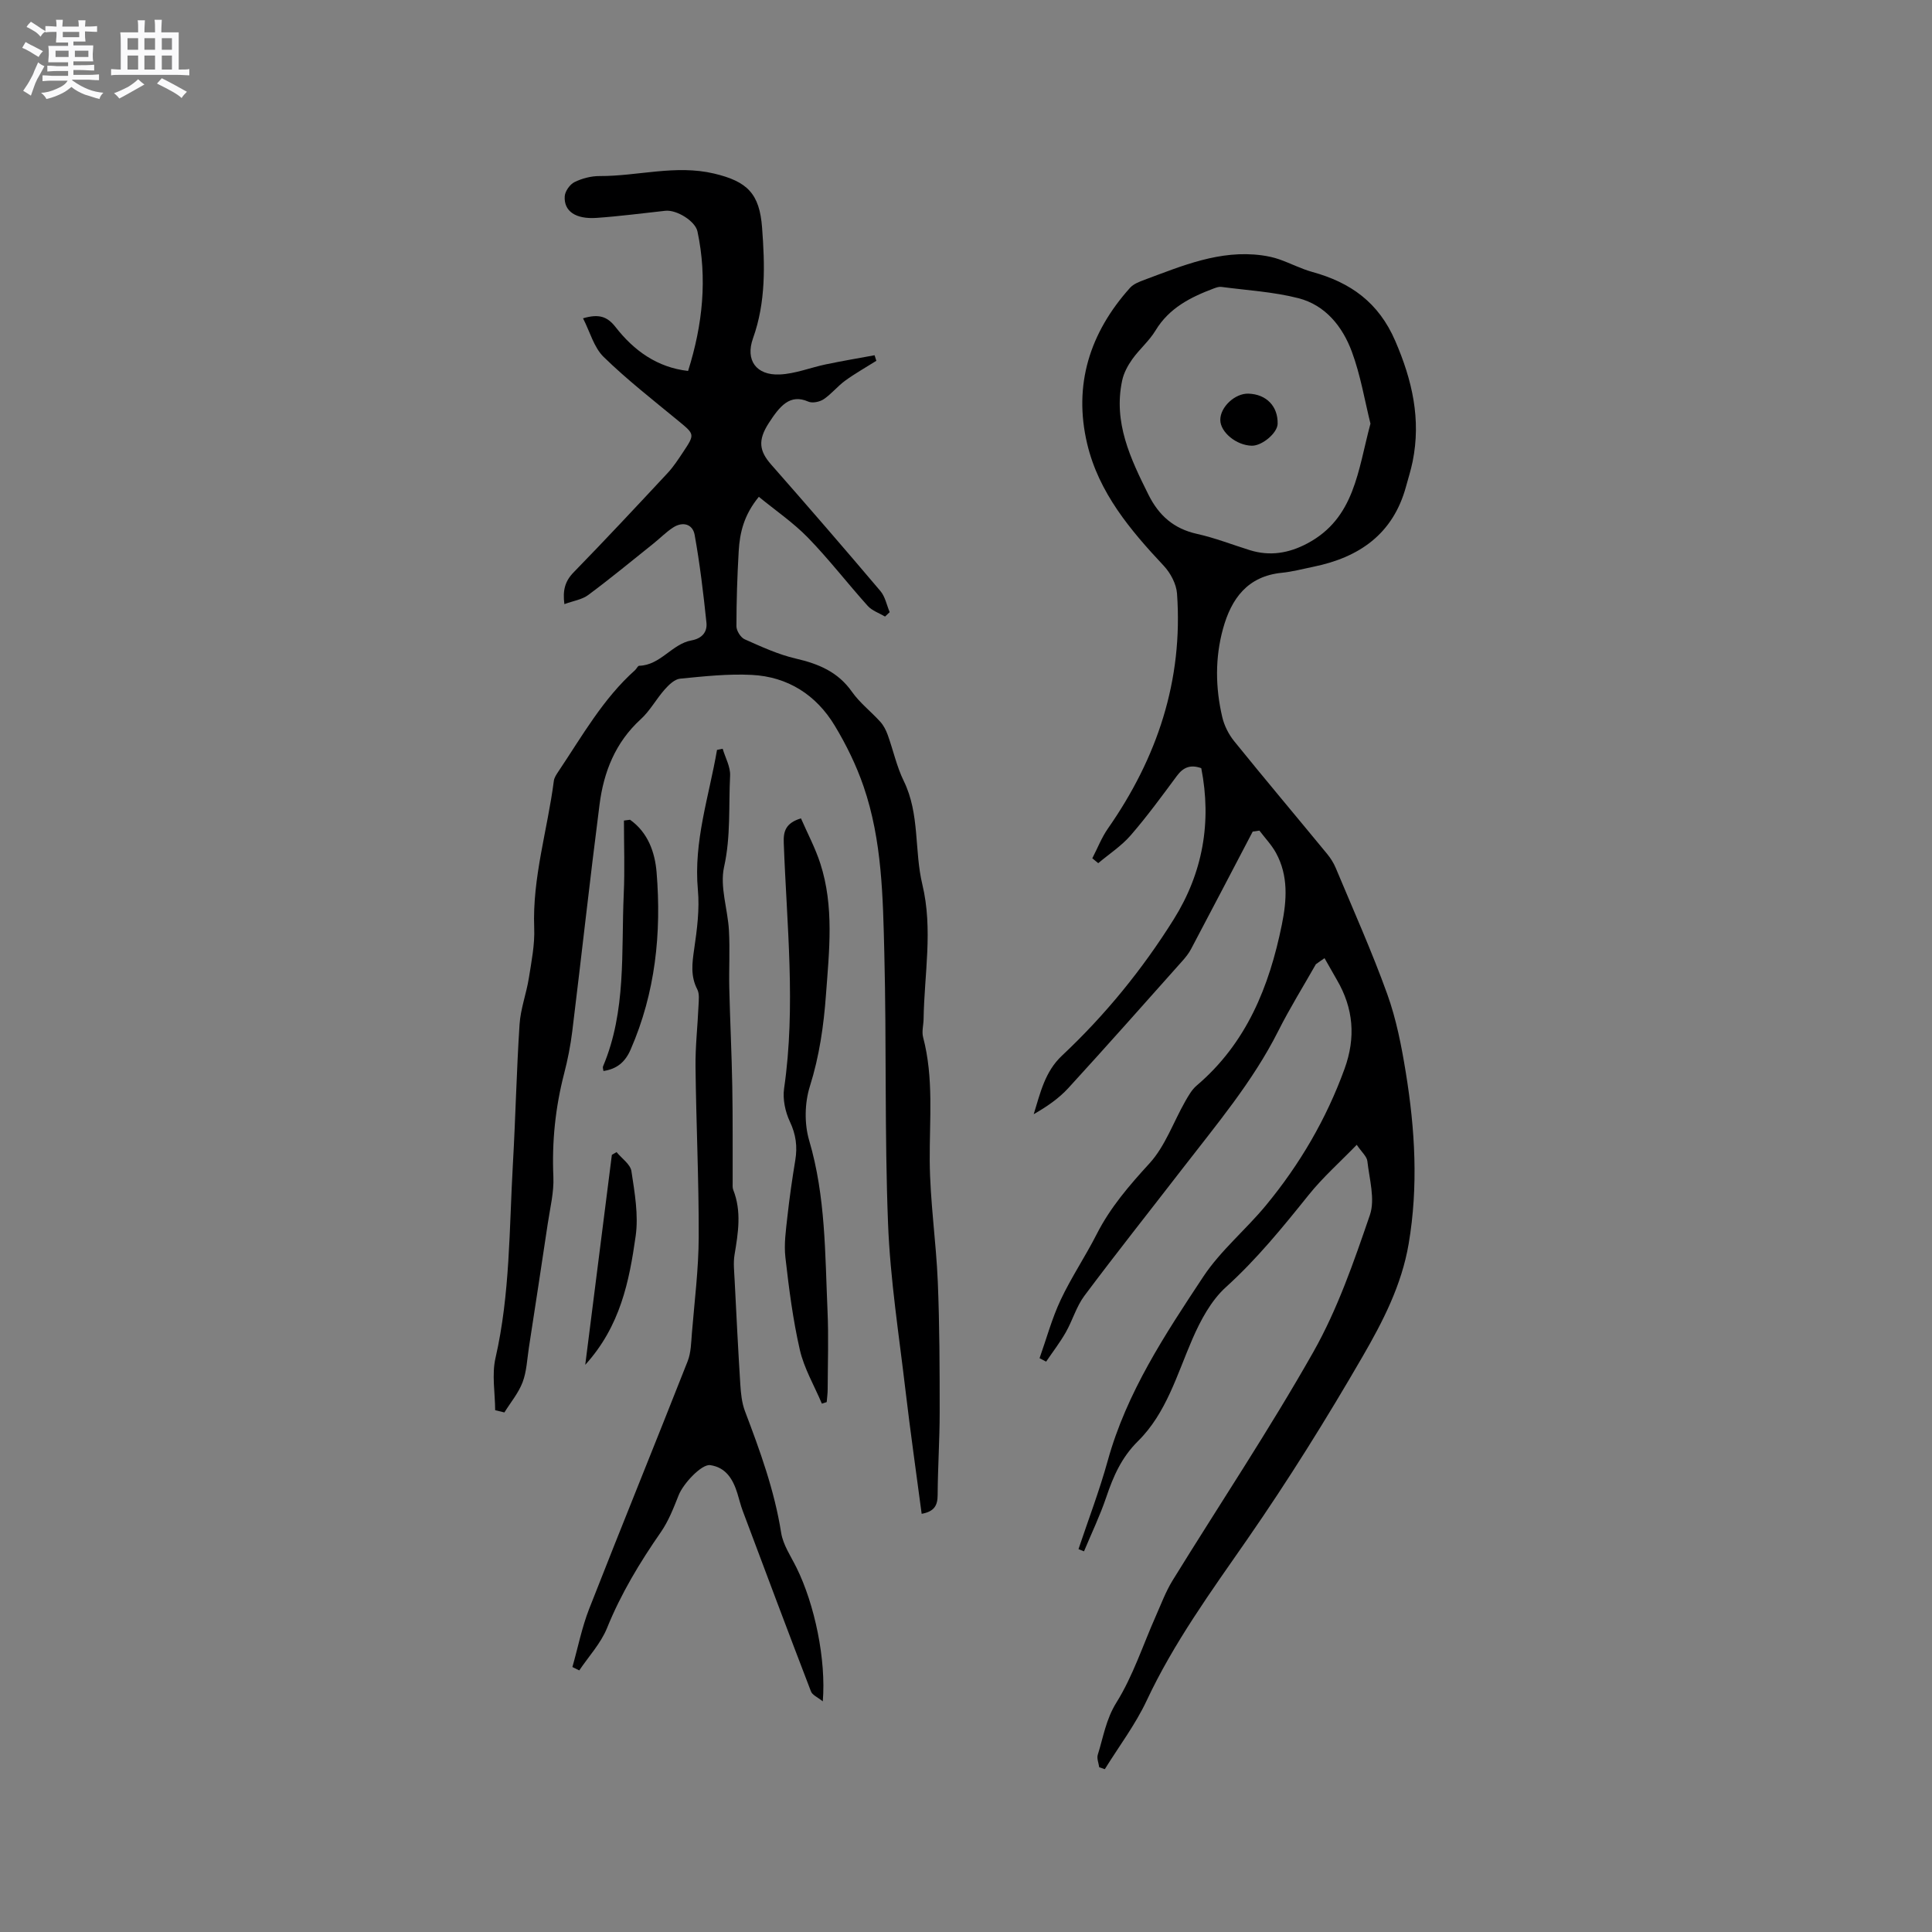 <svg enable-background="new 0 0 400 400" viewBox="0 0 400 400" xmlns="http://www.w3.org/2000/svg"><rect x="0" y="0" width="400" height="400" fill="#808080" stroke="none"/><path d="m6.8 9.5c.6.3 1.3.7 2.1 1.1-.4.4-.7.8-.9 1.2-.7-.4-1.3-.8-1.8-1.1s-1.1-.6-1.6-.8c.2-.4.5-.8.7-1.2.4.2.8.5 1.5.8zm.9 6.9c-.3.6-.5 1.1-.7 1.7s-.4 1.1-.6 1.7c-.6-.4-1.1-.7-1.6-1 .7-1 1.2-1.8 1.5-2.4.3-.5.6-1.1.8-1.7.3-.6.5-1.2.8-1.8.3.3.8.6 1.3.8-.7 1.3-1.2 2.2-1.5 2.7zm.1-11c.4.3 1 .7 1.7 1.1-.5.2-.8.6-1.1 1.1-.5-.6-1-1-1.4-1.2s-.9-.6-1.5-.8c.2-.4.5-.7.9-1.1.5.3.9.6 1.4.9zm10.5 13.1c1 .4 2 .6 3.1.7-.4.4-.7.8-.8 1.3-.9-.2-1.9-.6-3-.9-1-.4-2-.9-2.8-1.6-.5.4-1.1.9-1.9 1.3s-1.9.9-3.3 1.2c-.1-.3-.5-.8-1.1-1.3 1 0 2.1-.3 3.2-.8 1.2-.5 1.9-1 2.3-1.7h-3.2c-.4 0-1 0-2 .1v-1.2c1 0 1.7.1 2 .1h3.3v-1h-2.3c-.2 0-.9 0-2 .1v-1.2c1.2 0 1.9.1 2 .1h2.3v-.8h-4.1c0-.7.1-1.2.1-1.6 0-.5 0-1.1-.1-1.8h4.1v-.7h-2.5c0-.6.1-1.1.1-1.6v-.6h-.5c-.4 0-1 0-1.8.1v-1.3c1.2 0 1.9.1 2.1.1h.2c0-.3 0-.8-.1-1.4h1.4c0 .6-.1 1-.1 1.4h3.4c0-.4 0-.8-.1-1.3h1.5c0 .4-.1.9-.1 1.3.7 0 1.5 0 2.5-.1v1.2c-1 0-1.8-.1-2.5-.1v.6c0 .3 0 .8.1 1.5h-2.5v.8h4.1c0 .7-.1 1.3-.1 1.8s0 1 .1 1.5h-4.1v.8h1.4c.8 0 1.8 0 2.9-.1v1.2c-1 0-1.9-.1-2.8-.1h-1.5v1h3.2c.3 0 1 0 2.1-.1v1.2c-1.1 0-1.8-.1-2.1-.1h-3.4l-.1.1c1.4 1 2.4 1.5 3.4 1.9zm-4.1-6.7v-1.3h-2.7v1.3zm2.2-4.1v-1.1h-3.4v1.1zm1.9 4.1v-1.3h-2.8v1.3z" fill="#fafafb"/><path d="m37 6.7v2.3 5.4c1 0 1.8 0 2.2-.1v1.3c-.6 0-1.5-.1-2.5-.1h-11.9c-.7 0-1.3 0-1.8.1v-1.3c.5 0 1.1.1 2 .1v-5.2c0-1 0-1.8-.1-2.5h3.7c0-1.3 0-2.1-.1-2.5h1.5c0 .4-.1 1.3-.1 2.5h2.2c0-1.2 0-2.1-.1-2.6h1.5c0 .4-.1 1.3-.1 2.6zm-12.3 13.7c-.3-.4-.7-.8-1.1-1.1 1.1-.4 2.1-.9 2.9-1.3.8-.5 1.5-1 2.1-1.6.4.4.9.8 1.3 1.1-2.5 1.4-4.2 2.4-5.2 2.9zm3.9-10.1v-2.4h-2.2v2.4zm0 4.1v-2.9h-2.2v2.9zm3.5-4.1v-2.4h-2.2v2.4zm0 4.1v-2.9h-2.2v2.9zm.4 2.9 1-1.1c.6.3 1.4.7 2.5 1.3s2 1.1 2.7 1.5c-.4.4-.8.8-1.1 1.3-.8-.8-2.5-1.7-5.1-3zm3.1-7v-2.4h-2.1v2.4zm0 4.1v-2.9h-2.1v2.9z" fill="#fafafb"/><g fill="#000001"><path d="m272.44 199.63c-2.61 4.6-5.41 9.1-7.78 13.81-5.29 10.51-12.83 19.42-19.94 28.64-6.74 8.73-13.6 17.36-20.2 26.19-1.67 2.23-2.46 5.11-3.86 7.57-1.2 2.11-2.7 4.05-4.07 6.07-.45-.24-.9-.48-1.36-.71 1.43-4.03 2.55-8.2 4.36-12.05 2.2-4.68 5.13-9.02 7.48-13.65 2.82-5.54 6.75-10.08 10.93-14.65 3.24-3.55 4.93-8.51 7.38-12.81.67-1.17 1.37-2.43 2.37-3.28 10.32-8.77 15.03-20.47 17.64-33.3 1.03-5.06 1.38-10.13-1.2-14.86-.91-1.67-2.28-3.09-3.44-4.63-.46.07-.92.13-1.39.2-4.25 8.11-8.49 16.24-12.77 24.33-.48.91-1.16 1.75-1.85 2.52-7.82 8.77-15.61 17.58-23.55 26.25-1.99 2.17-4.49 3.88-7.17 5.41 1.38-4.45 2.32-8.8 5.85-12.12 8.93-8.38 16.64-17.84 23.13-28.21 6.03-9.63 7.9-20.15 5.71-31.31-2.24-.8-3.73-.18-5.05 1.6-3.09 4.17-6.16 8.38-9.56 12.3-1.91 2.21-4.46 3.86-6.72 5.77-.41-.34-.82-.68-1.23-1.01 1.07-2.06 1.92-4.28 3.24-6.17 10.21-14.63 15.58-30.68 14.3-48.63-.14-1.99-1.34-4.25-2.73-5.74-6.95-7.41-13.47-15.15-15.87-25.27-2.9-12.23.55-23.02 8.87-32.3.73-.81 1.94-1.27 3.02-1.67 7.83-2.9 15.58-6.22 24.25-5.06 1.24.17 2.49.43 3.67.85 2.3.81 4.49 1.96 6.82 2.6 7.9 2.18 13.71 6.3 17.15 14.27 3.53 8.17 5.37 16.23 3.6 24.98-.36 1.76-.91 3.48-1.38 5.21-2.68 9.81-9.68 14.63-19.16 16.57-2.18.44-4.34 1.03-6.55 1.25-7.11.71-10.46 5.37-12.17 11.59-1.66 6.03-1.58 12.19-.16 18.26.41 1.77 1.32 3.59 2.47 5.01 6.33 7.83 12.82 15.53 19.22 23.31.73.88 1.37 1.89 1.81 2.94 3.62 8.67 7.48 17.27 10.66 26.1 1.88 5.22 2.96 10.78 3.85 16.28 1.91 11.75 2.61 23.53.59 35.43-1.46 8.59-5.36 16.13-9.56 23.38-7.47 12.9-15.38 25.59-23.87 37.83-7.5 10.8-15.19 21.38-20.81 33.36-2.34 4.99-5.75 9.49-8.67 14.21-.39-.13-.78-.27-1.16-.4-.12-.86-.53-1.82-.3-2.58 1.15-3.64 1.68-7.32 3.87-10.83 3.42-5.48 5.46-11.83 8.11-17.8 1.11-2.5 2.07-5.11 3.49-7.43 9.73-15.78 20.05-31.23 29.17-47.35 5-8.84 8.39-18.68 11.7-28.34 1.12-3.28-.11-7.43-.52-11.15-.11-.99-1.18-1.87-2.2-3.39-3.54 3.65-7.04 6.75-9.93 10.35-5.38 6.7-10.74 13.31-17.17 19.13-3.06 2.77-5.24 6.86-6.93 10.74-3.2 7.38-5.4 15.34-11.26 21.13-3.42 3.38-5.12 7.3-6.58 11.63-1.29 3.81-3.05 7.47-4.6 11.19-.38-.15-.76-.3-1.14-.46 2.04-6.09 4.34-12.11 6.05-18.29 3.91-14.14 11.88-26.17 19.8-38.14 3.59-5.41 8.81-9.71 12.98-14.77 6.99-8.47 12.48-17.85 16.25-28.23 2.36-6.48 1.86-12.56-1.6-18.46-.86-1.48-1.7-2.97-2.54-4.46-.63.42-1.21.84-1.79 1.25zm11.3-111.92c-1.19-4.75-2.04-10.01-3.86-14.91-1.92-5.18-5.47-9.63-11.05-11.06-5.18-1.33-10.62-1.63-15.96-2.34-.49-.07-1.05.13-1.54.31-4.82 1.81-9.27 4.04-12.1 8.73-1.3 2.15-3.32 3.85-4.79 5.91-.94 1.32-1.78 2.87-2.11 4.44-1.85 8.68 1.71 16.13 5.43 23.6 2.17 4.36 5.26 7.08 10.08 8.15 3.7.82 7.28 2.23 10.91 3.36 4.18 1.3 8.09.65 11.94-1.4 9.81-5.23 10.43-15.09 13.05-24.79z"/><path d="m102.52 291.97c-.02-3.62-.72-7.39.07-10.82 3.03-13.25 2.83-26.74 3.6-40.16.55-9.63.75-19.28 1.38-28.91.21-3.24 1.42-6.39 1.93-9.62.54-3.42 1.24-6.91 1.1-10.33-.4-10.42 2.76-20.32 4.07-30.48.09-.69.57-1.36.97-1.97 4.89-7.28 9.19-15 15.85-20.94.31-.28.56-.9.85-.9 4.42-.12 6.77-4.52 10.82-5.25 2.24-.41 3.3-1.78 3.1-3.68-.63-6.08-1.36-12.16-2.44-18.17-.41-2.26-2.47-2.82-4.47-1.52-1.49.97-2.75 2.28-4.15 3.39-4.45 3.56-8.85 7.19-13.43 10.59-1.28.95-3.08 1.2-4.92 1.88-.37-2.82.1-4.73 1.92-6.59 6.58-6.75 13.02-13.65 19.45-20.55 1.22-1.31 2.21-2.84 3.21-4.34 2.48-3.73 2.4-3.67-1.04-6.51-5.22-4.3-10.58-8.48-15.41-13.19-2.02-1.97-2.83-5.19-4.27-8 3.29-.96 5.01-.39 6.74 1.82 3.79 4.87 8.62 8.36 15.01 9.08 3.04-9.62 4.01-19.16 1.94-28.89-.45-2.12-4.29-4.52-6.64-4.27-4.74.51-9.47 1.14-14.22 1.47-4.35.31-6.82-1.37-6.62-4.47.07-1.05 1.07-2.47 2.03-2.94 1.57-.77 3.45-1.26 5.2-1.25 7.9.03 15.73-2.4 23.68-.52 6.93 1.64 9.42 4.18 9.95 11.19.58 7.72.81 15.4-1.88 22.93-1.62 4.54.68 7.69 5.53 7.48 3.2-.14 6.35-1.42 9.54-2.09 3.35-.7 6.73-1.27 10.1-1.89.12.38.25.77.37 1.15-2.16 1.36-4.39 2.61-6.44 4.1-1.59 1.15-2.84 2.76-4.46 3.85-.83.56-2.34.87-3.19.5-3.8-1.67-5.9.9-8.22 4.5-2.29 3.56-1.89 5.78.53 8.53 7.62 8.66 15.17 17.39 22.63 26.2.98 1.16 1.29 2.9 1.91 4.36-.32.3-.64.6-.96.91-1.21-.72-2.68-1.2-3.58-2.2-4.18-4.65-8.01-9.63-12.36-14.11-3.03-3.12-6.7-5.62-10.19-8.48-3.08 3.74-3.95 7.42-4.17 11.25-.3 5.18-.47 10.37-.47 15.56 0 .92.88 2.32 1.71 2.69 3.45 1.53 6.94 3.15 10.58 3.99 4.71 1.09 8.72 2.74 11.63 6.88 1.62 2.3 3.95 4.09 5.86 6.2.68.75 1.18 1.73 1.53 2.69 1.15 3.18 1.86 6.57 3.34 9.59 3.34 6.83 2.15 14.37 3.84 21.4 2.24 9.33.4 18.57.26 27.85-.02 1.27-.41 2.62-.1 3.79 2.23 8.46 1.31 17.03 1.37 25.61.06 8.34 1.32 16.66 1.67 25.01.37 8.99.39 18 .39 27 0 5.72-.39 11.44-.42 17.17-.01 2.14-.69 3.41-3.31 3.88-1.12-8.48-2.33-16.93-3.33-25.4-1.35-11.55-3.18-23.1-3.63-34.7-.73-18.63-.3-37.31-.77-55.96-.29-11.63-.46-23.38-4.3-34.55-1.5-4.37-3.58-8.62-5.97-12.58-3.84-6.36-9.72-10.13-17.19-10.5-4.92-.25-9.89.3-14.82.78-1.14.11-2.34 1.28-3.19 2.24-1.75 1.97-3.04 4.41-4.97 6.17-5.24 4.78-7.66 10.9-8.52 17.64-2.01 15.64-3.73 31.33-5.65 46.98-.36 2.93-.94 5.86-1.68 8.72-1.82 7.03-2.55 14.11-2.23 21.38.14 3.2-.68 6.46-1.16 9.68-1.28 8.57-2.59 17.13-3.91 25.7-.37 2.4-.46 4.93-1.3 7.15-.85 2.24-2.48 4.18-3.77 6.26-.65-.16-1.28-.31-1.91-.46z"/><path d="m149.62 155.02c.55 1.86 1.63 3.75 1.54 5.57-.32 6.29.16 12.57-1.25 18.91-.91 4.1.77 8.74 1.01 13.15.22 3.97-.02 7.96.07 11.93.16 6.77.5 13.54.62 20.31.12 6.63.06 13.27.08 19.91 0 .52-.06 1.09.12 1.55 1.76 4.45 1.02 8.91.27 13.42-.29 1.72-.06 3.54.02 5.31.36 7.17.72 14.35 1.17 21.51.12 1.87.31 3.83.96 5.56 3.12 8.22 6.12 16.44 7.5 25.2.4 2.51 2.01 4.85 3.18 7.22 3.77 7.62 6.15 19.07 5.44 27.68-1.09-.88-2.16-1.31-2.44-2.04-4.78-12.44-9.46-24.92-14.14-37.41-.45-1.19-.73-2.43-1.11-3.64-.9-2.87-2.34-5.34-5.61-5.82-1.78-.26-5.58 3.8-6.54 6.22-1.04 2.63-2.09 5.34-3.68 7.64-4.36 6.28-8.27 12.75-11.16 19.89-1.29 3.17-3.79 5.85-5.74 8.75-.47-.23-.95-.47-1.42-.7 1.14-4.01 1.95-8.15 3.46-12.02 6.71-17.13 13.66-34.17 20.4-51.29.7-1.78.72-3.86.88-5.81.54-6.64 1.39-13.28 1.41-19.93.04-11.74-.53-23.48-.66-35.23-.05-4.22.44-8.44.62-12.66.05-1.13.22-2.45-.26-3.37-1.42-2.75-1.06-5.42-.64-8.32.59-4.05 1.14-8.22.77-12.26-.92-10.05 2.31-19.38 3.96-28.99.4-.07.78-.16 1.17-.24z"/><path d="m165.83 169.43c1.33 3.06 2.96 6.11 4.01 9.36 2.88 8.9 1.84 18.03 1.17 27.13-.47 6.46-1.37 12.75-3.34 19.01-1.08 3.43-1.16 7.73-.14 11.19 3.42 11.59 3.28 23.46 3.8 35.29.24 5.4.05 10.82.03 16.22 0 .89-.13 1.77-.2 2.66-.33.11-.67.21-1 .32-1.56-3.7-3.67-7.27-4.56-11.13-1.44-6.28-2.26-12.73-2.99-19.14-.32-2.79.11-5.68.42-8.51.43-3.9.99-7.78 1.63-11.65.46-2.8.13-5.3-1.12-7.95-.97-2.05-1.52-4.67-1.2-6.89 2.46-16.95.55-33.87-.07-50.8-.1-2.41.37-4.13 3.56-5.11z"/><path d="m130.44 169.72c3.72 2.63 5.16 6.75 5.5 10.88 1.03 12.6-.24 24.94-5.38 36.71-1.13 2.59-2.83 4.01-5.62 4.43-.04-.36-.19-.71-.09-.95 4.86-11.49 3.75-23.7 4.29-35.7.23-5.06.04-10.13.04-15.2.42-.06.84-.11 1.26-.17z"/><path d="m127.65 238.53c1.07 1.31 2.86 2.51 3.08 3.95.67 4.45 1.5 9.1.87 13.48-1.32 9.3-3.16 18.61-10.43 26.61 1.89-14.94 3.7-29.21 5.51-43.47.33-.19.65-.38.97-.57z"/><path d="m259.17 92.28c-3.19-.07-6.5-2.78-6.52-5.33-.02-2.68 3.04-5.54 5.83-5.45 3.71.12 6.13 2.62 6.04 6.25-.04 1.89-3.21 4.57-5.35 4.53z"/></g></svg>